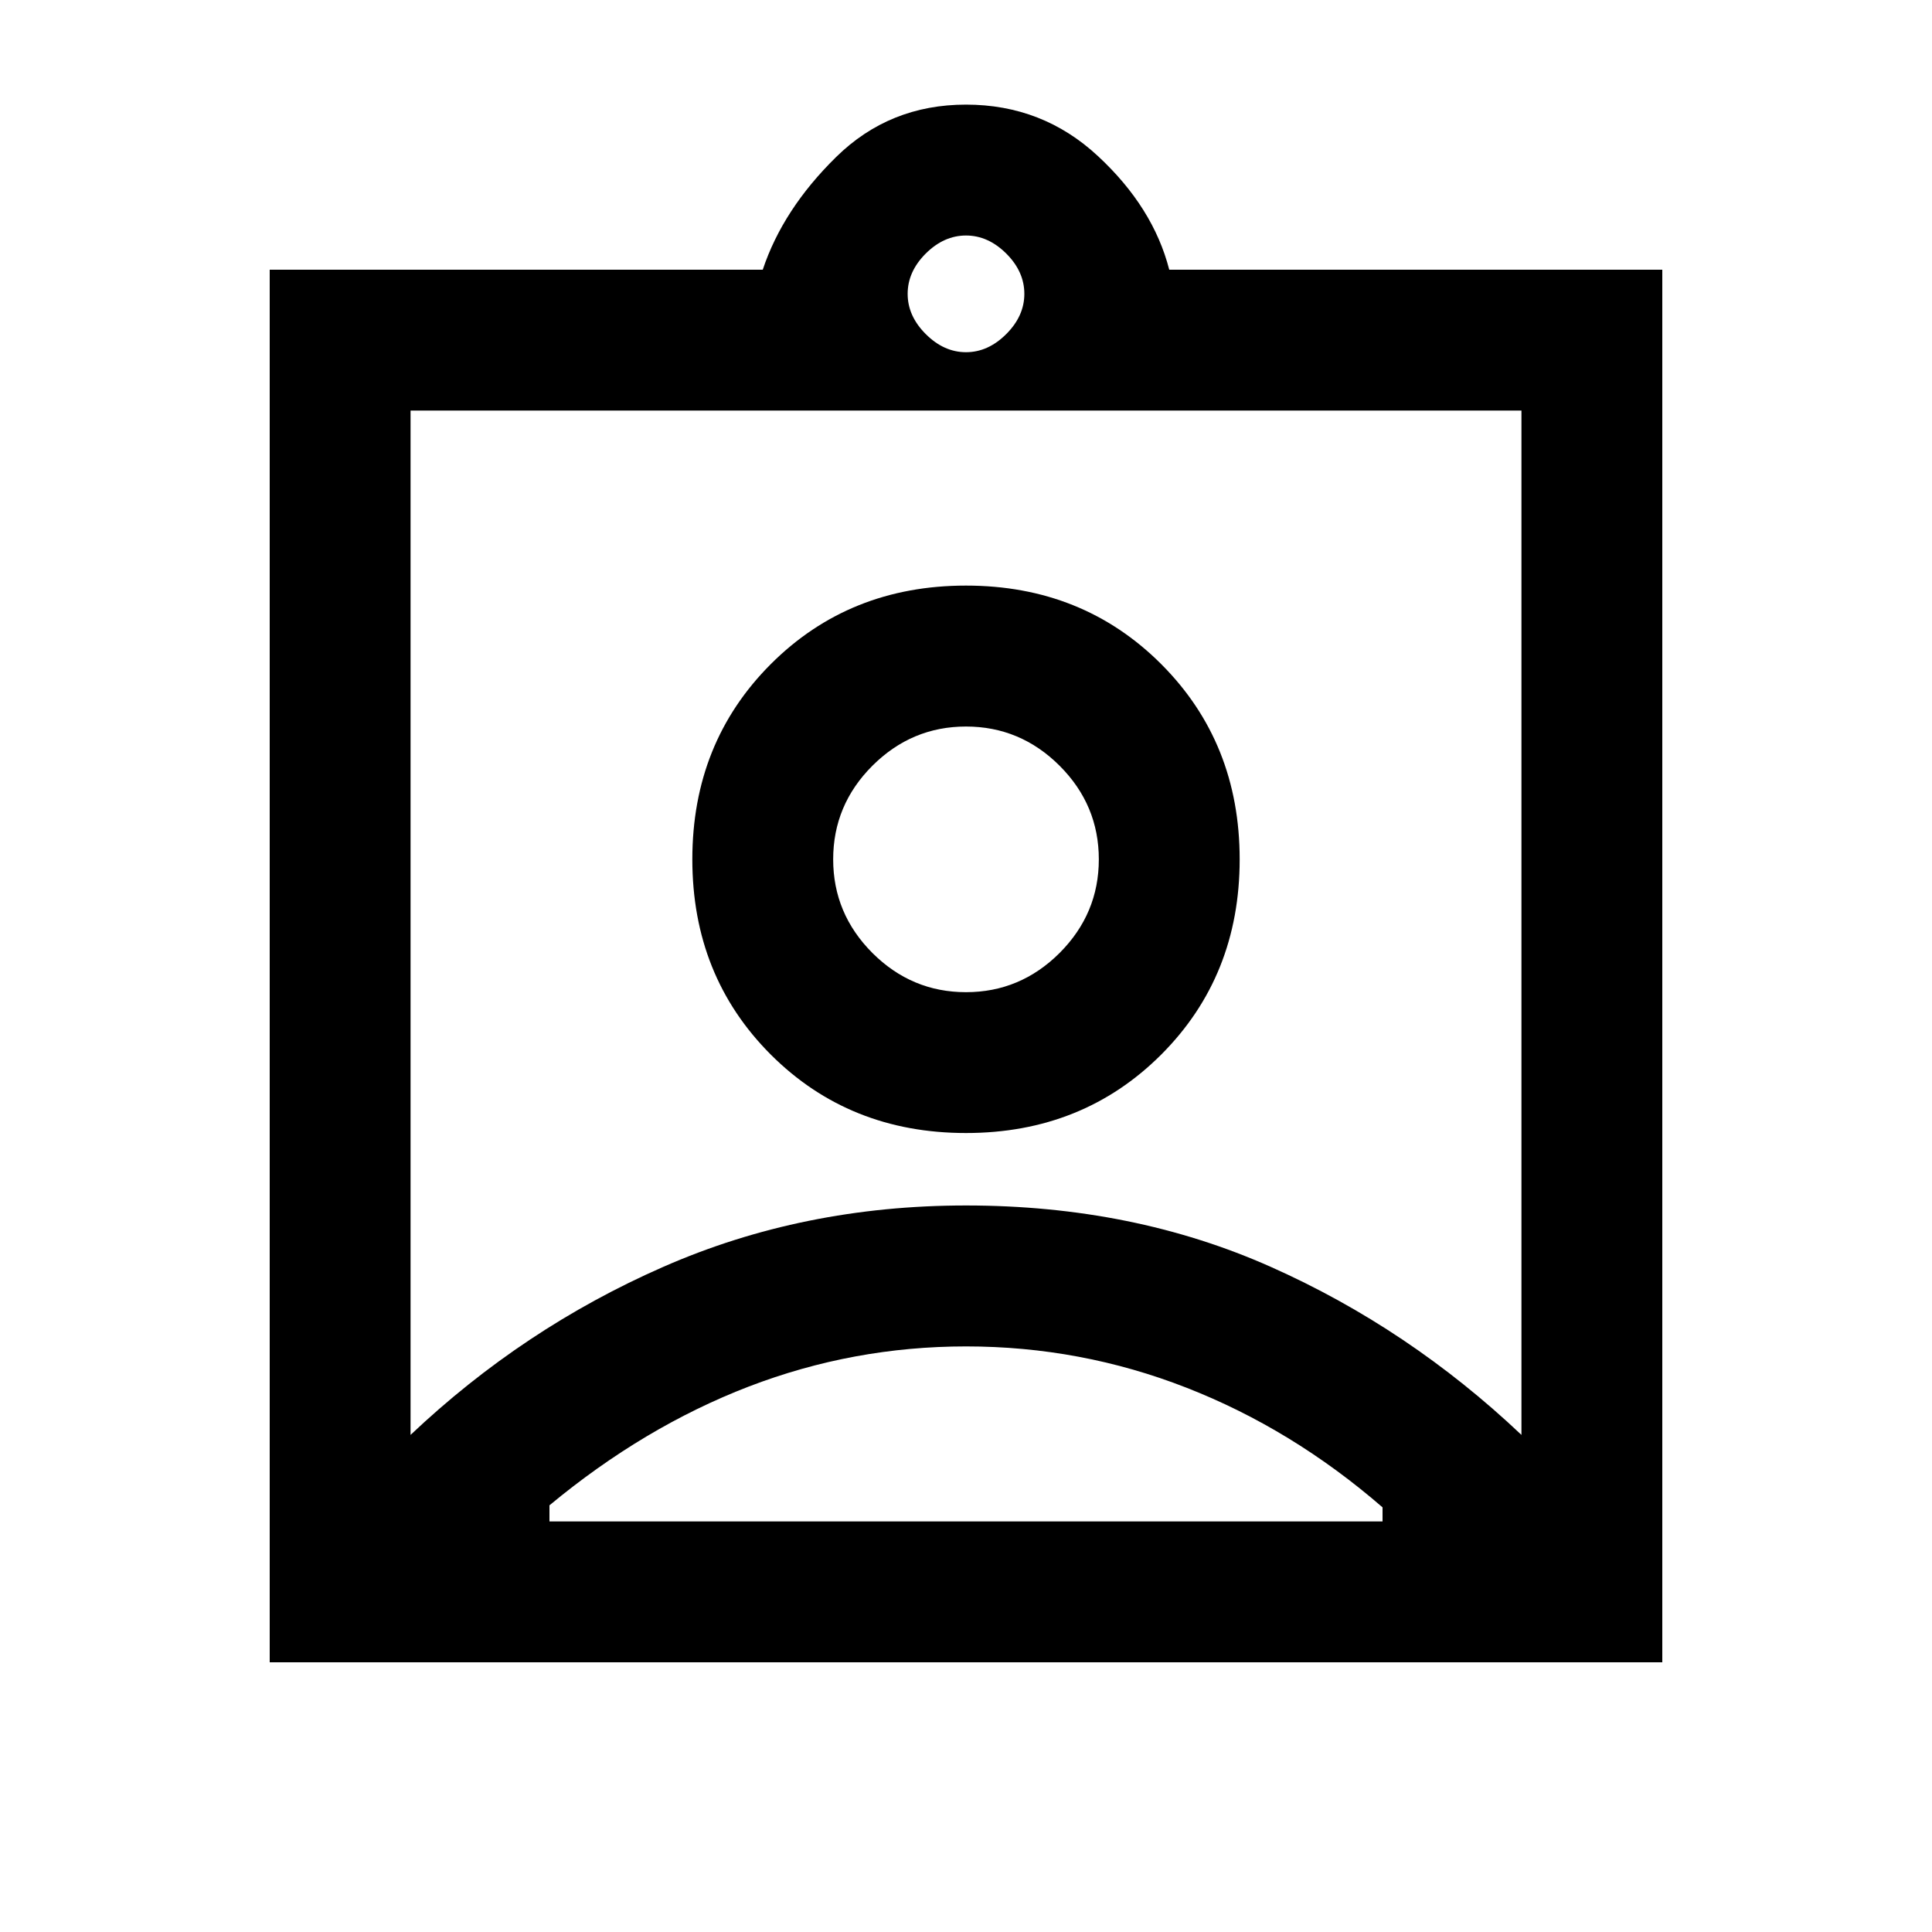 <svg xmlns="http://www.w3.org/2000/svg" height="20" width="20"><path d="M2.792 17.208V2.792h5.104q.208-.625.76-1.167T10 1.083q.792 0 1.365.532.573.531.739 1.177h5.104v14.416ZM10 3.646q.229 0 .417-.188.187-.187.187-.416 0-.23-.187-.417-.188-.187-.417-.187-.229 0-.417.187-.187.187-.187.417 0 .229.187.416.188.188.417.188ZM4.25 14.854q1.167-1.104 2.615-1.739 1.447-.636 3.135-.636 1.729 0 3.156.636 1.427.635 2.594 1.739V4.25H4.25ZM10 11.729q1.208 0 2.021-.812.812-.813.812-2.021t-.812-2.021q-.813-.813-2.021-.813t-2.021.813q-.812.813-.812 2.021t.812 2.021q.813.812 2.021.812ZM5.688 15.75h8.624v-.146q-.937-.812-2.031-1.239-1.093-.427-2.281-.427-1.167 0-2.25.416-1.083.417-2.062 1.229ZM10 10.271q-.562 0-.969-.406-.406-.407-.406-.969 0-.563.406-.969.407-.406.969-.406t.969.406q.406.406.406.969 0 .562-.406.969-.407.406-.969.406Zm0-1.375Z"/></svg>
